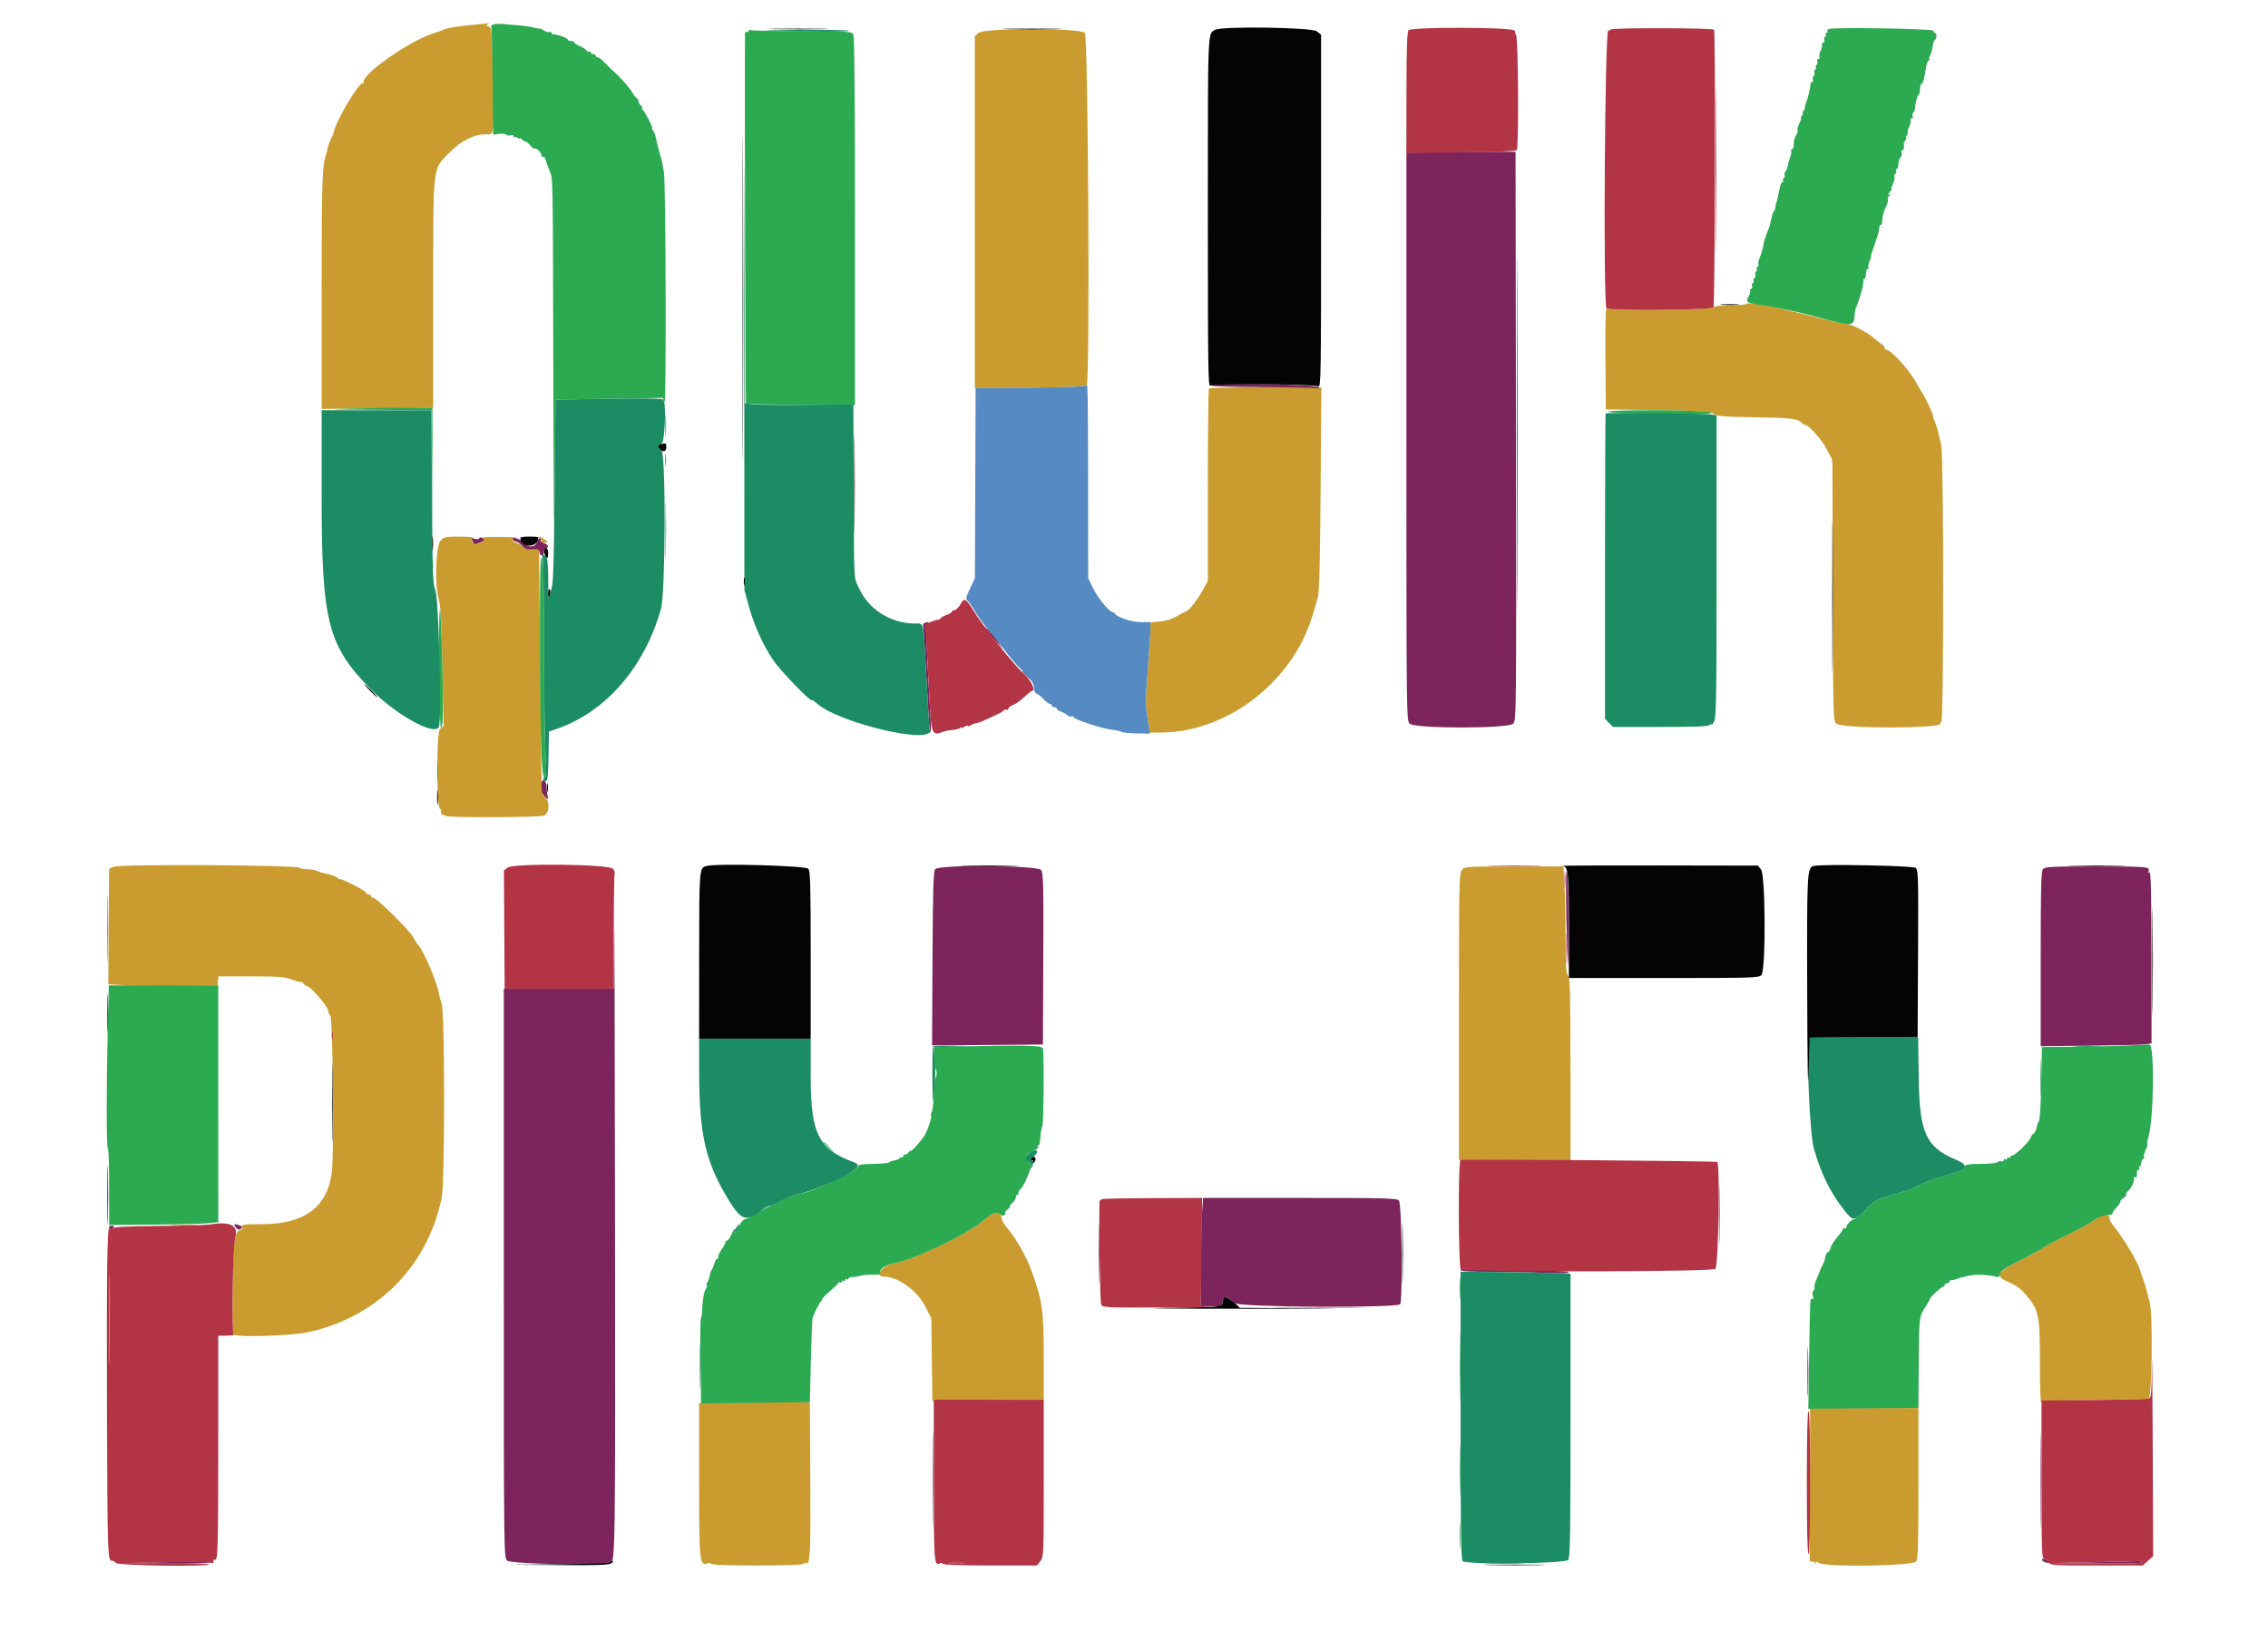 <svg id="svg" version="1.1" xmlns="http://www.w3.org/2000/svg" xmlns:xlink="http://www.w3.org/1999/xlink" width="400" height="289.422" viewBox="0, 0, 400,289.422"><g id="svgg"><path id="path0" d="M83.502 4.371 C 80.480 4.659,79.004 4.897,78.292 5.213 C 77.974 5.355,77.094 5.671,76.337 5.916 C 71.942 7.340,63.438 13.385,64.169 14.567 C 64.265 14.723,64.211 14.769,64.049 14.668 C 63.409 14.273,59.070 21.588,58.798 23.520 C 58.781 23.641,58.576 24.109,58.343 24.560 C 58.110 25.011,57.867 25.693,57.803 26.076 C 57.739 26.459,57.616 26.968,57.531 27.207 C 56.820 29.183,56.729 31.919,56.729 51.429 L 56.729 72.134 66.569 72.029 L 76.408 71.925 76.409 51.863 C 76.411 28.489,76.231 30.057,79.276 26.905 C 81.309 24.800,83.795 23.589,85.856 23.699 C 87.170 23.769,87.180 23.686,86.950 13.782 C 86.752 5.284,86.715 4.836,86.183 4.697 C 85.752 4.584,85.713 4.494,86.010 4.306 C 86.223 4.171,86.266 4.081,86.107 4.106 C 85.948 4.130,84.776 4.249,83.502 4.371 M172.549 5.809 L 171.925 6.390 171.925 37.421 L 171.924 68.452 181.684 68.366 C 188.896 68.302,191.502 68.189,191.665 67.932 C 192.253 67.007,191.922 6.394,191.326 5.797 C 190.433 4.905,173.508 4.915,172.549 5.809 M307.959 53.602 C 307.959 53.730,306.748 53.835,305.268 53.835 C 303.657 53.835,302.445 53.966,302.250 54.161 C 301.715 54.696,283.666 54.909,283.330 54.384 C 283.176 54.143,283.100 57.666,283.142 63.097 L 283.213 72.214 292.343 72.359 C 300.318 72.485,301.570 72.566,302.230 72.999 C 302.872 73.420,303.935 73.509,309.307 73.591 C 315.836 73.691,316.988 73.821,317.708 74.541 C 317.941 74.774,318.265 74.964,318.429 74.964 C 318.998 74.964,321.468 77.769,322.145 79.184 C 322.519 79.967,322.902 80.673,322.997 80.753 C 323.091 80.832,323.172 81.353,323.176 81.910 C 323.181 82.467,323.211 92.855,323.242 104.993 C 323.298 126.637,323.311 127.073,323.878 127.641 C 324.788 128.551,342.801 128.521,342.239 127.611 C 342.151 127.468,342.217 127.352,342.385 127.352 C 342.823 127.352,342.812 80.411,342.373 78.514 C 341.744 75.793,341.474 74.811,341.216 74.317 C 341.073 74.040,340.955 73.647,340.955 73.444 C 340.955 73.039,339.304 69.547,338.878 69.050 C 338.732 68.880,338.325 68.190,337.974 67.518 C 336.859 65.380,333.468 61.650,332.641 61.650 C 332.419 61.650,332.310 61.534,332.397 61.392 C 332.485 61.250,332.199 60.901,331.763 60.615 C 331.327 60.330,330.803 59.931,330.600 59.728 C 329.712 58.844,326.685 57.216,325.828 57.163 C 325.313 57.132,322.417 56.489,319.392 55.736 C 316.368 54.983,313.437 54.256,312.880 54.121 C 311.117 53.692,307.959 53.359,307.959 53.602 M213.224 68.493 C 213.114 68.603,213.025 76.284,213.025 85.561 L 213.025 102.430 212.299 103.793 C 211.361 105.558,209.815 107.588,209.262 107.782 C 209.023 107.866,208.244 108.280,207.530 108.704 C 206.694 109.200,205.639 109.528,204.563 109.625 L 202.894 109.776 202.899 110.966 C 202.901 111.621,202.692 114.826,202.433 118.090 C 202.022 123.284,202.014 124.348,202.369 126.628 L 202.774 129.233 205.077 129.195 C 216.606 129.007,227.947 120.187,231.454 108.683 C 231.793 107.569,232.231 106.071,232.426 105.355 C 232.680 104.419,232.818 99.015,232.912 86.194 L 233.045 68.336 223.234 68.315 C 217.839 68.303,213.334 68.383,213.224 68.493 M77.700 95.356 C 76.835 96.221,76.626 103.563,77.403 105.791 C 77.703 106.651,77.861 109.681,78.018 117.540 L 78.230 128.130 77.608 128.565 C 76.949 129.026,76.968 142.692,77.628 142.692 C 77.768 142.692,77.845 142.917,77.799 143.192 C 77.752 143.467,77.865 143.695,78.051 143.698 C 78.237 143.702,78.486 143.802,78.606 143.922 C 78.931 144.247,95.063 144.186,95.929 143.857 C 96.926 143.478,97.026 141.236,96.076 140.571 C 95.486 140.158,95.478 139.918,95.280 118.486 L 95.080 96.818 93.967 96.914 C 93.166 96.983,92.679 96.850,92.230 96.440 C 91.887 96.126,91.313 95.781,90.955 95.672 C 90.065 95.402,90.136 94.999,91.100 94.853 C 91.538 94.786,90.268 94.723,88.278 94.712 C 86.288 94.700,84.823 94.757,85.022 94.837 C 85.593 95.068,85.448 95.391,84.599 95.778 C 83.704 96.186,82.649 95.380,83.430 94.884 C 83.629 94.758,82.581 94.652,81.101 94.650 C 78.628 94.646,78.353 94.703,77.700 95.356 M95.152 94.837 C 95.351 94.917,95.514 95.160,95.514 95.375 C 95.514 95.594,95.780 95.747,96.118 95.722 C 96.721 95.676,96.721 95.675,96.086 95.161 C 95.736 94.877,95.301 94.656,95.120 94.668 C 94.907 94.683,94.918 94.743,95.152 94.837 M19.971 152.897 L 19.247 153.273 19.171 163.438 L 19.095 173.604 22.355 173.795 C 24.148 173.901,28.480 173.946,31.983 173.896 L 38.350 173.806 38.442 173.010 L 38.533 172.214 44.235 172.214 C 49.107 172.214,50.154 172.294,51.434 172.762 C 52.258 173.063,52.987 173.255,53.053 173.189 C 53.119 173.123,53.338 173.267,53.540 173.510 C 53.741 173.752,54.025 173.951,54.171 173.951 C 54.787 173.951,57.887 177.577,57.887 178.297 C 57.887 178.549,58.050 178.918,58.249 179.117 C 58.714 179.582,58.944 203.778,58.513 206.889 C 57.672 212.957,53.642 215.919,46.226 215.919 C 43.029 215.919,42.587 215.976,42.738 216.370 C 42.853 216.670,42.709 216.875,42.309 216.979 C 41.359 217.228,41.110 219.313,41.029 227.710 C 40.970 233.819,41.031 235.334,41.341 235.453 C 42.467 235.885,51.527 235.577,54.145 235.017 C 66.447 232.388,75.344 223.501,77.899 211.288 C 78.467 208.570,78.472 178.654,77.904 177.048 C 77.690 176.444,77.475 175.662,77.427 175.312 C 77.169 173.435,74.732 167.716,73.747 166.677 C 73.541 166.459,73.177 165.890,72.938 165.412 C 72.301 164.138,66.405 158.321,65.750 158.321 C 65.564 158.321,65.412 158.191,65.412 158.032 C 65.412 157.873,65.217 157.742,64.978 157.742 C 64.740 157.742,64.544 157.614,64.544 157.456 C 64.544 157.093,60.044 154.814,59.803 155.055 C 59.704 155.153,59.624 155.095,59.624 154.925 C 59.624 154.755,58.940 154.446,58.104 154.238 C 57.268 154.031,56.520 153.843,56.440 153.823 C 56.360 153.802,56.070 153.686,55.795 153.564 C 55.520 153.443,54.772 153.324,54.132 153.300 C 53.493 153.276,52.969 153.180,52.968 153.087 C 52.963 152.560,20.976 152.375,19.971 152.897 M257.815 153.464 C 257.341 154.056,257.308 155.734,257.308 179.350 L 257.308 204.603 267.149 204.623 L 276.990 204.644 276.981 188.646 C 276.973 175.038,276.908 172.564,276.547 172.087 C 276.206 171.636,276.122 170.372,276.122 165.692 C 276.122 162.484,276.036 158.276,275.932 156.341 L 275.743 152.822 267.032 152.826 C 258.419 152.830,258.316 152.837,257.815 153.464 M173.517 215.220 C 170.920 217.554,161.342 222.137,157.600 222.836 C 155.613 223.207,154.182 225.181,155.899 225.181 C 158.374 225.181,161.720 227.571,163.154 230.363 L 164.255 232.506 164.348 239.770 L 164.442 247.033 174.261 246.953 L 184.081 246.874 184.081 239.523 C 184.081 231.106,183.862 229.511,181.989 224.320 C 181.023 221.642,179.289 218.545,177.735 216.725 C 177.190 216.086,176.728 215.348,176.708 215.085 C 176.591 213.488,175.387 213.539,173.517 215.220 M369.350 215.229 C 368.496 215.804,366.243 217.028,364.345 217.948 C 362.447 218.868,360.673 219.816,360.404 220.054 C 360.134 220.293,358.334 221.276,356.404 222.239 C 352.167 224.355,351.749 224.995,353.955 226.000 C 355.690 226.791,356.250 227.176,357.145 228.196 C 359.597 230.986,359.768 231.775,359.773 240.372 C 359.775 244.354,359.873 247.482,359.990 247.323 C 360.121 247.144,363.688 246.998,369.320 246.940 C 374.334 246.888,378.665 246.782,378.944 246.703 C 379.551 246.531,379.718 231.915,379.138 229.701 C 378.966 229.046,378.692 227.988,378.529 227.352 C 378.366 226.715,378.094 225.868,377.925 225.470 C 377.756 225.072,377.586 224.590,377.548 224.399 C 377.265 222.971,374.826 218.817,372.710 216.158 C 372.244 215.573,371.942 214.968,372.037 214.814 C 372.192 214.563,371.627 214.182,371.101 214.182 C 370.993 214.182,370.205 214.653,369.350 215.229 M30.318 216.134 C 31.473 216.189,33.361 216.189,34.515 216.134 C 35.669 216.079,34.725 216.034,32.417 216.034 C 30.109 216.034,29.164 216.079,30.318 216.134 M19.236 232.706 C 19.236 239.949,19.274 242.912,19.320 239.291 C 19.365 235.669,19.365 229.743,19.320 226.122 C 19.274 222.500,19.236 225.463,19.236 232.706 M131.187 247.389 L 123.300 247.477 123.300 261.076 C 123.300 275.735,123.363 276.314,124.905 275.722 C 125.126 275.637,125.384 275.693,125.478 275.845 C 125.717 276.231,141.443 276.214,141.682 275.827 C 141.782 275.666,141.978 275.604,142.118 275.691 C 142.883 276.163,142.985 274.277,142.912 261.012 L 142.836 247.323 140.955 247.312 C 139.920 247.306,135.525 247.341,131.187 247.389 M319.211 261.216 C 319.191 268.300,319.175 274.291,319.175 274.530 C 319.175 275.376,319.250 275.637,319.438 275.449 C 319.543 275.344,319.828 275.420,320.072 275.618 C 320.433 275.910,320.472 275.904,320.280 275.585 C 320.118 275.316,320.272 275.342,320.773 275.671 C 321.965 276.451,337.350 276.222,337.940 275.415 C 338.280 274.949,338.350 272.583,338.350 261.594 L 338.350 248.336 328.799 248.336 L 319.247 248.336 319.211 261.216 " stroke="none" fill="#ca9c2f" fill-rule="evenodd"></path><path id="path1" d="M87.180 4.263 C 86.722 4.347,86.560 4.535,86.657 4.870 C 86.734 5.136,86.837 9.491,86.886 14.548 L 86.975 23.740 88.059 23.617 C 88.655 23.550,89.220 23.619,89.314 23.771 C 89.408 23.922,89.734 23.968,90.039 23.871 C 90.381 23.762,90.593 23.832,90.593 24.052 C 90.593 24.248,90.679 24.323,90.784 24.219 C 90.889 24.114,91.149 24.173,91.363 24.351 C 91.576 24.528,91.753 24.559,91.756 24.420 C 91.758 24.282,91.857 24.320,91.975 24.506 C 92.094 24.693,92.382 24.888,92.615 24.941 C 92.849 24.993,93.285 25.336,93.586 25.703 C 93.887 26.069,94.205 26.297,94.293 26.209 C 94.531 25.971,95.514 26.942,95.514 27.414 C 95.514 27.637,95.629 27.749,95.770 27.661 C 95.994 27.523,96.148 27.815,96.528 29.088 C 96.575 29.247,96.776 29.768,96.973 30.246 C 97.524 31.577,97.501 30.213,97.589 66.860 C 97.652 93.135,97.709 97.726,97.823 85.962 L 97.974 70.478 107.453 70.333 L 116.932 70.188 117.204 70.912 C 117.530 71.781,117.427 32.362,117.098 30.391 C 116.767 28.409,116.735 28.253,116.564 27.786 C 116.393 27.317,115.848 25.190,115.602 24.032 C 115.519 23.639,115.312 23.151,115.143 22.947 C 114.974 22.743,114.917 22.576,115.016 22.576 C 115.251 22.576,113.695 19.604,113.314 19.324 C 113.155 19.207,113.132 19.110,113.262 19.107 C 113.393 19.105,113.295 18.898,113.045 18.648 C 112.795 18.398,112.590 18.007,112.590 17.780 C 112.590 17.552,112.488 17.366,112.363 17.366 C 112.239 17.366,111.889 16.943,111.588 16.425 C 111.003 15.424,109.518 13.735,108.122 12.484 C 107.654 12.065,106.941 11.364,106.538 10.926 C 106.135 10.488,105.638 10.130,105.435 10.130 C 105.231 10.130,105.065 10.000,105.065 9.841 C 105.065 9.682,104.870 9.551,104.631 9.551 C 104.392 9.551,104.197 9.413,104.197 9.245 C 104.197 9.076,104.075 9.014,103.925 9.106 C 103.776 9.199,103.548 9.101,103.419 8.889 C 103.289 8.678,102.760 8.333,102.243 8.124 C 101.726 7.915,101.302 7.630,101.302 7.490 C 101.302 7.350,101.042 7.236,100.724 7.236 C 100.405 7.236,100.145 7.132,100.145 7.005 C 100.145 6.733,98.441 6.078,97.736 6.078 C 97.469 6.078,97.250 5.940,97.250 5.772 C 97.250 5.603,97.114 5.549,96.948 5.652 C 96.782 5.755,96.326 5.629,95.935 5.373 C 95.544 5.117,95.224 4.961,95.224 5.028 C 95.224 5.094,94.736 5.024,94.139 4.872 C 93.542 4.720,92.337 4.539,91.462 4.470 C 90.586 4.402,89.414 4.299,88.857 4.243 C 88.300 4.186,87.545 4.195,87.180 4.263 M322.502 5.116 C 322.302 5.195,322.212 5.378,322.302 5.524 C 322.392 5.670,322.320 5.789,322.142 5.789 C 321.964 5.789,321.893 5.910,321.985 6.058 C 322.076 6.206,322.025 6.406,321.870 6.502 C 321.715 6.597,321.662 6.867,321.751 7.100 C 321.841 7.334,321.759 7.525,321.570 7.525 C 321.380 7.525,321.278 7.685,321.343 7.880 C 321.408 8.074,321.299 8.546,321.101 8.929 C 320.903 9.311,320.809 9.803,320.893 10.022 C 320.977 10.241,320.888 10.420,320.695 10.420 C 320.501 10.420,320.417 10.611,320.506 10.845 C 320.596 11.078,320.543 11.348,320.388 11.443 C 320.233 11.539,320.176 11.730,320.260 11.867 C 320.345 12.004,320.288 12.195,320.133 12.290 C 319.978 12.386,319.920 12.642,320.003 12.860 C 320.087 13.077,320.022 13.338,319.859 13.439 C 319.696 13.540,319.636 13.813,319.725 14.047 C 319.815 14.281,319.766 14.472,319.616 14.472 C 319.466 14.472,319.330 14.635,319.313 14.834 C 319.240 15.695,318.885 17.226,318.597 17.919 C 318.426 18.331,318.311 18.780,318.343 18.916 C 318.374 19.052,318.249 19.345,318.064 19.567 C 317.880 19.789,317.826 19.971,317.945 19.971 C 318.064 19.971,317.998 20.166,317.800 20.405 C 317.602 20.644,317.524 20.839,317.628 20.839 C 317.731 20.839,317.607 21.242,317.353 21.734 C 317.098 22.226,316.950 22.785,317.024 22.976 C 317.097 23.167,316.976 23.571,316.755 23.874 C 316.534 24.176,316.353 24.854,316.353 25.381 C 316.353 25.908,316.215 26.339,316.047 26.339 C 315.878 26.339,315.814 26.458,315.904 26.604 C 315.994 26.750,315.919 27.238,315.737 27.689 C 315.555 28.140,315.367 28.812,315.318 29.182 C 315.270 29.552,315.081 30.035,314.898 30.255 C 314.716 30.475,314.645 30.782,314.741 30.937 C 314.837 31.092,314.781 31.302,314.616 31.404 C 314.452 31.505,314.393 31.710,314.484 31.858 C 314.576 32.006,314.528 32.127,314.377 32.127 C 314.226 32.127,314.031 32.486,313.943 32.923 C 313.583 34.713,313.403 35.478,313.245 35.890 C 313.153 36.129,313.103 36.436,313.134 36.572 C 313.164 36.708,313.063 36.972,312.907 37.160 C 312.752 37.347,312.545 37.887,312.448 38.359 C 312.216 39.486,312.069 40.070,311.998 40.159 C 311.965 40.199,311.912 40.329,311.879 40.449 C 311.846 40.568,311.672 41.019,311.492 41.451 C 311.313 41.882,311.107 42.599,311.034 43.042 C 310.961 43.486,310.871 43.915,310.834 43.994 C 310.796 44.074,310.741 44.269,310.710 44.428 C 310.680 44.588,310.503 45.087,310.318 45.538 C 310.133 45.989,310.050 46.469,310.133 46.603 C 310.216 46.738,310.150 46.932,309.986 47.033 C 309.821 47.135,309.756 47.330,309.841 47.467 C 309.926 47.605,309.868 47.795,309.713 47.891 C 309.559 47.987,309.500 48.243,309.584 48.460 C 309.667 48.678,309.594 48.943,309.422 49.050 C 309.249 49.157,309.177 49.356,309.262 49.493 C 309.347 49.631,309.289 49.821,309.135 49.917 C 308.980 50.013,308.926 50.282,309.016 50.516 C 309.106 50.749,309.027 50.941,308.842 50.941 C 308.656 50.941,308.576 51.057,308.664 51.200 C 308.753 51.343,308.633 51.828,308.400 52.278 C 307.845 53.347,307.992 53.449,310.564 53.786 C 313.153 54.125,316.687 54.901,321.418 56.169 C 326.840 57.623,326.979 57.603,327.116 55.370 C 327.143 54.924,327.238 54.428,327.327 54.269 C 327.415 54.110,327.501 53.915,327.517 53.835 C 327.533 53.755,327.626 53.495,327.723 53.256 C 328.192 52.106,328.771 49.683,328.632 49.458 C 328.546 49.318,328.613 49.204,328.782 49.204 C 328.950 49.204,329.088 48.813,329.088 48.336 C 329.088 47.858,329.226 47.467,329.395 47.467 C 329.563 47.467,329.628 47.348,329.537 47.202 C 329.447 47.056,329.526 46.568,329.712 46.117 C 329.898 45.666,330.031 45.204,330.007 45.090 C 329.983 44.976,330.112 44.520,330.294 44.077 C 330.476 43.633,330.659 43.098,330.702 42.886 C 330.745 42.675,330.879 42.284,330.999 42.018 C 331.202 41.570,331.355 40.902,331.458 40.014 C 331.481 39.815,331.609 39.653,331.741 39.653 C 331.874 39.653,331.983 39.224,331.983 38.701 C 331.983 38.177,332.239 37.246,332.552 36.632 C 332.865 36.018,333.050 35.398,332.961 35.256 C 332.873 35.113,332.975 34.782,333.188 34.519 C 333.518 34.112,333.511 34.079,333.140 34.292 C 332.869 34.449,332.913 34.307,333.258 33.914 C 333.561 33.568,333.720 33.285,333.612 33.285 C 333.504 33.285,333.613 32.903,333.854 32.435 C 334.096 31.968,334.216 31.382,334.120 31.133 C 334.025 30.884,334.087 30.680,334.258 30.680 C 334.429 30.680,334.494 30.485,334.403 30.246 C 334.311 30.007,334.361 29.812,334.513 29.812 C 334.665 29.812,334.801 29.401,334.815 28.899 C 334.829 28.398,334.998 27.890,335.190 27.771 C 335.382 27.653,335.467 27.282,335.380 26.947 C 335.292 26.612,335.339 26.411,335.483 26.500 C 335.719 26.646,335.883 26.000,335.769 25.368 C 335.745 25.231,335.876 24.938,336.060 24.716 C 336.244 24.494,336.298 24.313,336.179 24.313 C 336.061 24.313,336.109 24.138,336.286 23.924 C 336.464 23.711,336.535 23.462,336.445 23.372 C 336.355 23.282,336.469 22.838,336.697 22.386 C 336.926 21.933,337.055 21.400,336.984 21.201 C 336.913 21.002,337.004 20.839,337.185 20.839 C 337.367 20.839,337.432 20.703,337.329 20.537 C 337.227 20.371,337.273 20.078,337.432 19.886 C 337.592 19.694,337.722 19.437,337.722 19.316 C 337.722 18.592,338.144 16.787,338.314 16.787 C 338.425 16.787,338.540 16.527,338.571 16.208 C 338.688 14.975,338.743 14.761,338.941 14.761 C 339.153 14.761,339.445 13.623,339.682 11.878 C 339.757 11.326,339.976 10.775,340.170 10.652 C 340.363 10.529,340.419 10.427,340.294 10.424 C 340.169 10.422,340.219 10.135,340.405 9.787 C 340.591 9.439,340.805 8.690,340.880 8.123 C 340.955 7.555,341.132 7.048,341.275 6.995 C 341.631 6.862,341.604 5.789,341.245 5.789 C 341.085 5.789,340.988 5.626,341.027 5.427 C 341.100 5.064,323.384 4.767,322.502 5.116 M131.983 5.485 C 131.983 5.671,131.852 5.742,131.693 5.644 C 131.534 5.546,131.402 5.636,131.399 5.844 C 131.305 13.118,131.464 71.068,131.577 71.182 C 131.667 71.272,136.028 71.374,141.269 71.409 L 150.796 71.472 150.796 39.046 C 150.796 17.858,150.695 6.430,150.505 6.075 C 150.230 5.562,149.718 5.530,141.537 5.508 C 136.764 5.495,132.662 5.409,132.421 5.316 C 132.180 5.224,131.983 5.300,131.983 5.485 M62.084 72.066 C 57.159 72.216,57.604 72.240,66.350 72.296 L 76.115 72.359 76.196 83.140 L 76.277 93.922 76.272 82.923 L 76.266 71.925 71.925 71.911 C 69.537 71.904,65.109 71.974,62.084 72.066 M117.330 75.109 C 117.330 76.860,117.378 77.539,117.436 76.618 C 117.493 75.696,117.493 74.264,117.434 73.434 C 117.376 72.604,117.329 73.357,117.330 75.109 M283.672 72.645 C 283.925 72.793,288.265 72.952,293.317 72.998 C 300.683 73.066,302.341 73.013,301.686 72.734 C 300.677 72.303,282.939 72.216,283.672 72.645 M117.311 81.187 C 117.313 82.142,117.367 82.498,117.431 81.977 C 117.496 81.457,117.494 80.676,117.428 80.241 C 117.362 79.806,117.309 80.232,117.311 81.187 M117.349 93.488 C 117.349 98.025,117.389 99.881,117.438 97.612 C 117.487 95.344,117.487 91.632,117.438 89.363 C 117.389 87.095,117.349 88.951,117.349 93.488 M76.214 99.566 C 76.214 100.601,76.267 101.024,76.331 100.507 C 76.395 99.989,76.395 99.143,76.331 98.625 C 76.267 98.108,76.214 98.531,76.214 99.566 M95.224 110.749 C 95.224 129.050,95.484 137.578,96.027 137.127 C 96.382 136.832,96.409 136.115,96.198 132.571 C 96.060 130.258,95.948 121.697,95.948 113.547 C 95.948 102.078,95.866 98.646,95.586 98.366 C 95.297 98.075,95.224 100.552,95.224 110.749 M77.573 107.525 C 77.258 110.240,77.446 128.728,77.786 128.448 C 78.054 128.227,78.138 126.786,78.110 122.902 C 78.064 116.454,77.710 106.341,77.573 107.525 M77.093 136.179 C 77.092 137.612,77.141 138.235,77.201 137.563 C 77.262 136.891,77.263 135.719,77.203 134.958 C 77.143 134.197,77.093 134.747,77.093 136.179 M19.003 181.592 C 18.749 192.031,18.763 202.605,19.030 202.605 C 19.150 202.605,19.247 205.633,19.247 209.334 L 19.247 216.064 27.062 215.997 C 31.360 215.960,35.691 215.852,36.686 215.757 L 38.495 215.583 38.494 194.695 L 38.493 173.806 28.843 173.802 L 19.192 173.798 19.003 181.592 M374.819 184.409 C 372.670 184.509,368.485 184.607,365.520 184.626 L 360.128 184.660 360.010 190.955 C 359.946 194.418,359.771 197.446,359.621 197.685 C 359.472 197.923,359.332 198.249,359.311 198.408 C 359.220 199.095,358.814 200.000,358.596 200.000 C 358.467 200.000,358.273 200.276,358.166 200.614 C 357.911 201.417,355.220 203.977,354.782 203.835 C 354.659 203.795,354.559 203.901,354.559 204.069 C 354.559 204.238,354.428 204.295,354.269 204.197 C 354.110 204.098,353.980 204.164,353.980 204.342 C 353.980 204.520,353.849 204.585,353.690 204.486 C 353.531 204.388,353.401 204.459,353.401 204.645 C 353.401 204.830,353.221 204.913,353.002 204.829 C 352.783 204.745,352.467 204.812,352.301 204.978 C 352.135 205.144,350.809 205.286,349.355 205.292 C 347.219 205.302,346.644 205.398,346.365 205.790 C 345.877 206.477,345.184 206.792,342.547 207.527 C 341.274 207.881,339.515 208.535,338.640 208.978 C 337.764 209.422,336.592 209.922,336.035 210.088 C 335.478 210.255,334.045 210.682,332.851 211.038 C 330.956 211.603,330.470 211.899,329.023 213.368 C 328.112 214.293,327.196 215.051,326.989 215.051 C 326.560 215.051,325.615 216.060,325.615 216.518 C 325.615 216.685,325.485 216.741,325.326 216.643 C 325.166 216.544,325.036 216.582,325.036 216.726 C 325.036 216.870,324.808 217.262,324.530 217.597 C 323.325 219.047,322.976 219.575,322.822 220.188 C 322.732 220.546,322.551 220.839,322.419 220.839 C 322.195 220.839,321.856 221.588,321.862 222.072 C 321.863 222.194,321.663 222.681,321.418 223.155 C 321.173 223.629,320.970 224.081,320.966 224.160 C 320.963 224.238,320.717 224.846,320.420 225.510 C 320.122 226.174,319.941 226.880,320.017 227.078 C 320.093 227.276,320.016 227.524,319.845 227.630 C 319.668 227.739,319.616 228.144,319.723 228.570 C 319.845 229.056,319.805 229.254,319.610 229.133 C 319.222 228.894,319.234 228.663,319.068 239.363 L 318.926 248.480 328.638 248.401 L 338.350 248.321 338.395 241.309 C 338.455 232.121,338.432 232.325,339.630 230.426 C 340.041 229.776,340.376 229.168,340.376 229.075 C 340.376 228.815,342.449 226.918,342.732 226.918 C 342.869 226.918,342.981 226.787,342.981 226.628 C 342.981 226.469,343.177 226.339,343.415 226.339 C 343.654 226.339,343.849 226.208,343.849 226.049 C 343.849 225.890,343.947 225.775,344.067 225.794 C 344.186 225.813,344.381 225.797,344.501 225.758 C 344.620 225.719,344.848 225.655,345.007 225.615 C 345.166 225.575,345.329 225.516,345.369 225.484 C 345.438 225.429,345.642 225.378,347.323 224.999 C 348.519 224.729,350.685 224.826,352.236 225.218 C 352.502 225.285,352.702 225.076,352.764 224.666 C 352.843 224.145,353.603 223.638,356.389 222.247 C 358.327 221.279,360.134 220.293,360.404 220.054 C 360.673 219.816,362.462 218.861,364.379 217.932 C 366.295 217.003,368.484 215.813,369.243 215.287 C 370.159 214.652,370.963 214.330,371.635 214.329 C 372.223 214.328,372.623 214.191,372.589 214.004 C 372.556 213.826,372.849 213.380,373.240 213.013 C 373.631 212.645,373.951 212.177,373.951 211.971 C 373.951 211.766,374.215 211.456,374.538 211.284 C 374.861 211.111,375.057 210.861,374.975 210.727 C 374.893 210.594,375.028 210.317,375.276 210.112 C 375.913 209.583,376.502 208.322,376.334 207.847 C 376.247 207.601,376.318 207.523,376.518 207.647 C 376.833 207.841,376.966 207.491,376.867 206.729 C 376.841 206.530,376.963 206.368,377.139 206.368 C 377.315 206.368,377.378 206.237,377.279 206.078 C 377.181 205.919,377.211 205.789,377.345 205.789 C 377.480 205.789,377.612 205.498,377.639 205.142 C 377.666 204.786,377.825 204.449,377.992 204.393 C 378.159 204.338,378.221 204.171,378.130 204.024 C 378.039 203.876,378.166 203.350,378.413 202.856 C 378.660 202.361,378.803 201.860,378.730 201.743 C 378.658 201.625,378.738 201.088,378.908 200.548 C 379.865 197.515,380.009 184.139,379.084 184.202 C 378.887 184.215,376.968 184.308,374.819 184.409 M168.234 184.587 L 164.689 184.678 164.689 186.247 C 164.689 187.110,164.837 188.142,165.019 188.541 C 165.261 189.071,165.264 189.481,165.031 190.074 C 164.857 190.519,164.686 191.990,164.651 193.343 C 164.617 194.696,164.470 195.960,164.324 196.152 C 164.179 196.344,164.132 196.618,164.220 196.761 C 164.411 197.069,163.437 199.840,162.897 200.525 C 162.688 200.789,162.418 201.137,162.297 201.299 C 161.633 202.177,160.636 203.183,160.628 202.982 C 160.622 202.854,160.427 203.002,160.193 203.311 C 159.960 203.620,159.764 203.751,159.759 203.601 C 159.754 203.451,159.559 203.581,159.325 203.890 C 159.091 204.199,158.898 204.330,158.896 204.180 C 158.893 204.030,158.796 204.057,158.679 204.239 C 158.562 204.422,158.140 204.617,157.742 204.673 C 157.344 204.730,156.940 204.883,156.844 205.013 C 156.748 205.144,155.478 205.265,154.022 205.283 C 152.170 205.305,151.375 205.420,151.375 205.663 C 151.375 206.606,142.373 210.700,140.283 210.707 C 139.994 210.708,139.017 211.101,138.113 211.579 C 137.209 212.058,136.013 212.645,135.456 212.884 C 134.899 213.123,133.987 213.653,133.430 214.061 C 132.873 214.469,132.072 214.872,131.651 214.957 C 131.111 215.065,130.736 215.443,130.377 216.238 C 130.097 216.859,129.751 217.366,129.606 217.366 C 129.462 217.366,129.424 217.236,129.522 217.077 C 129.621 216.918,129.630 216.787,129.543 216.787 C 129.457 216.787,129.195 217.243,128.962 217.800 C 128.729 218.357,128.402 218.813,128.235 218.813 C 128.067 218.813,127.931 218.950,127.931 219.118 C 127.931 219.286,127.611 219.894,127.220 220.469 C 126.829 221.044,126.576 221.623,126.658 221.756 C 126.740 221.889,126.684 221.997,126.534 221.997 C 126.306 221.997,126.117 222.368,125.794 223.444 C 125.770 223.524,125.646 223.754,125.518 223.956 C 125.390 224.157,125.222 224.674,125.144 225.104 C 125.066 225.535,124.880 226.033,124.732 226.212 C 124.584 226.390,124.545 226.619,124.646 226.720 C 124.747 226.821,124.682 227.081,124.502 227.298 C 124.163 227.707,123.859 229.495,123.829 231.259 C 123.820 231.816,123.727 232.337,123.623 232.417 C 123.519 232.496,123.482 235.932,123.541 240.051 L 123.648 247.541 133.242 247.432 L 142.836 247.323 143.005 240.087 C 143.097 236.107,143.238 232.656,143.317 232.417 C 143.593 231.583,144.575 229.666,144.815 229.490 C 144.948 229.393,145.042 229.226,145.024 229.120 C 145.007 229.013,145.614 228.391,146.375 227.737 C 147.135 227.083,147.801 226.434,147.854 226.297 C 147.907 226.159,148.070 226.119,148.216 226.209 C 148.361 226.299,148.480 226.227,148.480 226.049 C 148.480 225.871,148.611 225.806,148.770 225.904 C 148.929 226.003,149.059 225.938,149.059 225.760 C 149.059 225.582,149.190 225.517,149.349 225.615 C 149.508 225.713,149.638 225.670,149.638 225.518 C 149.638 225.366,149.931 225.243,150.289 225.245 C 150.648 225.246,151.331 225.141,151.809 225.011 C 152.287 224.880,153.291 224.799,154.042 224.829 C 155.059 224.871,155.370 224.789,155.262 224.508 C 155.031 223.907,156.160 223.105,157.623 222.832 C 161.342 222.137,170.568 217.737,173.421 215.296 C 175.081 213.877,175.865 213.608,176.498 214.240 C 176.768 214.510,176.922 214.510,177.192 214.240 C 177.384 214.049,177.429 213.893,177.293 213.893 C 177.157 213.893,177.346 213.632,177.713 213.314 C 178.081 212.996,178.276 212.735,178.148 212.735 C 178.019 212.735,178.195 212.492,178.537 212.195 C 178.880 211.897,179.161 211.442,179.161 211.182 C 179.161 210.922,179.299 210.709,179.467 210.709 C 179.636 210.709,179.702 210.594,179.615 210.452 C 179.528 210.311,179.668 210.020,179.927 209.805 C 180.397 209.415,181.361 207.442,181.746 206.082 C 181.897 205.550,181.803 205.243,181.385 204.905 C 180.641 204.302,181.101 203.371,182.360 202.932 C 182.853 202.760,183.174 202.486,183.073 202.323 C 182.972 202.160,182.995 202.026,183.123 202.026 C 183.252 202.026,183.381 201.733,183.409 201.375 C 183.528 199.854,183.669 198.969,183.833 198.698 C 184.076 198.296,184.159 185.488,183.922 184.871 C 183.723 184.354,179.963 184.286,168.234 184.587 M145.297 201.538 C 145.297 201.588,145.720 202.011,146.237 202.478 L 147.178 203.329 146.328 202.388 C 145.535 201.511,145.297 201.314,145.297 201.538 M257.418 227.207 C 257.418 229.038,257.465 229.787,257.522 228.871 C 257.580 227.956,257.580 226.458,257.522 225.543 C 257.465 224.627,257.418 225.376,257.418 227.207 M257.439 241.100 C 257.439 246.751,257.477 249.063,257.525 246.237 C 257.572 243.412,257.572 238.788,257.525 235.962 C 257.477 233.137,257.439 235.449,257.439 241.100 M257.434 259.334 C 257.434 263.394,257.475 265.054,257.525 263.025 C 257.574 260.995,257.574 257.674,257.525 255.644 C 257.475 253.614,257.434 255.275,257.434 259.334 M257.422 270.912 C 257.422 273.061,257.467 273.940,257.523 272.865 C 257.579 271.791,257.579 270.033,257.523 268.958 C 257.467 267.884,257.422 268.763,257.422 270.912 M262.172 275.759 C 263.812 275.810,266.417 275.810,267.960 275.758 C 269.504 275.706,268.162 275.664,264.978 275.664 C 261.795 275.665,260.532 275.707,262.172 275.759 " stroke="none" fill="#2baa51" fill-rule="evenodd"></path><path id="path2" d="M302.598 29.957 C 302.598 43.010,302.634 48.308,302.677 41.729 C 302.721 35.151,302.721 24.471,302.677 17.996 C 302.634 11.521,302.598 16.903,302.598 29.957 M255.644 26.835 L 248.046 26.927 248.046 76.995 C 248.046 126.676,248.051 127.067,248.625 127.641 C 249.524 128.540,265.961 128.540,266.860 127.640 C 267.437 127.064,267.440 126.747,267.367 76.917 L 267.294 26.773 265.268 26.758 C 264.153 26.750,259.823 26.784,255.644 26.835 M213.499 67.952 C 213.382 68.141,216.581 68.257,222.776 68.289 C 227.977 68.315,232.371 68.414,232.541 68.509 C 232.712 68.604,232.683 68.500,232.477 68.279 C 232.013 67.781,213.799 67.467,213.499 67.952 M84.515 94.949 C 84.515 95.113,84.192 95.154,83.760 95.046 C 83.067 94.872,83.032 94.905,83.328 95.459 C 83.608 95.983,83.764 96.022,84.517 95.759 C 85.465 95.429,85.623 95.089,84.949 94.830 C 84.711 94.739,84.515 94.792,84.515 94.949 M90.449 95.224 C 90.547 95.384,90.792 95.514,90.994 95.514 C 91.196 95.514,91.674 95.847,92.057 96.255 C 92.618 96.852,92.978 96.979,93.916 96.911 C 94.922 96.837,95.092 96.911,95.170 97.456 C 95.227 97.853,95.408 98.030,95.658 97.934 C 95.877 97.850,95.986 97.598,95.900 97.374 C 95.814 97.149,95.952 96.886,96.207 96.788 C 96.888 96.526,96.774 96.117,95.930 95.797 C 95.523 95.642,95.270 95.384,95.369 95.225 C 95.467 95.065,95.407 94.935,95.234 94.935 C 95.062 94.935,94.797 95.260,94.645 95.658 C 94.448 96.177,94.155 96.382,93.609 96.382 C 93.141 96.382,92.628 96.103,92.278 95.658 C 91.740 94.975,90.046 94.572,90.449 95.224 M163.041 109.882 C 162.851 109.960,162.748 110.177,162.811 110.366 C 162.875 110.555,163.135 114.682,163.389 119.537 C 163.643 124.392,163.902 128.519,163.964 128.708 C 164.026 128.896,163.951 129.115,163.797 129.193 C 163.643 129.271,163.683 129.300,163.886 129.258 C 164.131 129.207,164.231 128.754,164.183 127.905 C 163.226 110.805,163.205 110.187,163.584 109.947 C 163.989 109.690,163.621 109.646,163.041 109.882 M174.162 111.288 C 174.494 111.766,175.242 112.677,175.825 113.314 L 176.884 114.472 176.027 113.169 C 175.556 112.453,174.807 111.541,174.364 111.143 L 173.559 110.420 174.162 111.288 M180.318 118.470 C 180.318 118.520,180.742 118.943,181.259 119.410 L 182.200 120.260 181.350 119.320 C 180.557 118.443,180.318 118.246,180.318 118.470 M95.514 138.749 C 95.514 139.664,95.680 140.144,96.138 140.548 C 96.760 141.098,96.762 141.097,96.576 140.376 C 96.474 139.978,96.388 139.243,96.386 138.743 C 96.384 138.204,96.205 137.765,95.948 137.667 C 95.603 137.534,95.514 137.758,95.514 138.749 M164.934 153.309 C 164.620 153.687,164.529 156.763,164.464 169.079 L 164.385 184.378 174.160 184.302 L 183.936 184.226 184.001 169.157 C 184.058 156.113,184.007 154.004,183.629 153.463 C 183.033 152.612,165.632 152.468,164.934 153.309 M276.194 157.164 C 276.194 159.631,276.285 163.994,276.395 166.860 C 276.592 171.950,276.598 171.877,276.627 163.676 C 276.644 159.059,276.553 154.696,276.426 153.980 C 276.264 153.069,276.194 154.025,276.194 157.164 M360.310 153.300 C 359.985 153.693,359.913 156.547,359.913 169.147 L 359.913 184.515 368.596 184.428 C 373.372 184.380,377.770 184.271,378.369 184.185 L 379.459 184.029 379.445 168.848 C 379.434 157.591,379.346 153.721,379.102 153.871 C 378.889 154.003,378.835 153.914,378.948 153.617 C 379.235 152.870,378.660 152.822,369.476 152.822 C 361.674 152.822,360.664 152.875,360.310 153.300 M108.319 164.255 L 108.246 174.385 98.553 174.385 L 88.859 174.385 88.858 224.530 C 88.857 274.289,88.861 274.679,89.436 275.253 C 90.105 275.922,107.381 276.185,107.381 275.526 C 107.381 275.357,107.504 275.296,107.656 275.389 C 108.507 275.915,108.539 273.545,108.466 214.272 C 108.425 181.191,108.359 158.683,108.319 164.255 M303.167 214.327 C 303.167 218.944,303.207 220.792,303.256 218.434 C 303.304 216.076,303.304 212.299,303.255 210.040 C 303.207 207.781,303.167 209.711,303.167 214.327 M212.030 213.386 C 211.933 214.541,211.824 218.839,211.788 222.938 L 211.722 230.391 213.218 230.391 C 214.041 230.391,214.891 230.459,215.108 230.542 C 215.371 230.643,215.523 230.442,215.565 229.937 C 215.684 228.496,216.308 228.475,217.834 229.862 C 218.610 230.568,246.492 230.734,246.936 230.035 C 247.422 229.269,247.224 212.244,246.723 211.743 C 246.320 211.340,244.334 211.288,229.237 211.288 L 212.206 211.288 212.030 213.386 M193.761 220.984 C 193.761 225.760,193.800 227.754,193.849 225.416 C 193.897 223.078,193.897 219.170,193.849 216.733 C 193.801 214.295,193.761 216.208,193.761 220.984 M41.592 216.487 C 41.974 216.933,42.166 216.983,42.486 216.718 C 42.829 216.433,42.809 216.347,42.358 216.170 C 41.354 215.775,41.080 215.889,41.592 216.487 M19.297 216.667 C 19.394 216.919,19.554 217.017,19.653 216.884 C 19.752 216.751,19.951 216.545,20.095 216.425 C 20.239 216.306,20.079 216.208,19.739 216.208 C 19.294 216.208,19.170 216.337,19.297 216.667 M257.598 224.006 C 257.598 224.210,259.359 224.314,262.880 224.318 C 265.785 224.321,270.083 224.405,272.431 224.504 C 275.250 224.624,276.700 224.585,276.700 224.391 C 276.700 224.199,273.470 224.078,267.384 224.043 C 262.259 224.014,257.961 223.924,257.832 223.845 C 257.703 223.765,257.598 223.837,257.598 224.006 M164.533 260.926 C 164.533 268.567,164.571 271.652,164.616 267.780 C 164.662 263.909,164.662 257.657,164.616 253.887 C 164.571 250.118,164.533 253.285,164.533 260.926 M359.902 261.071 C 359.902 268.632,359.940 271.726,359.985 267.945 C 360.031 264.164,360.031 257.978,359.985 254.197 C 359.940 250.416,359.902 253.509,359.902 261.071 M360.181 275.218 C 360.268 275.358,360.608 275.543,360.938 275.630 C 361.431 275.759,361.477 275.713,361.197 275.375 C 360.831 274.934,359.918 274.793,360.181 275.218 M28.799 275.547 L 20.984 275.710 29.161 275.754 C 34.113 275.781,37.337 275.691,37.337 275.526 C 37.337 275.376,37.174 275.283,36.975 275.318 C 36.776 275.354,33.097 275.457,28.799 275.547 M369.609 275.543 L 361.650 275.701 369.843 275.767 C 375.248 275.810,377.976 275.734,377.858 275.543 C 377.760 275.384,377.654 275.283,377.624 275.319 C 377.594 275.355,373.987 275.455,369.609 275.543 M167.519 275.755 C 168.199 275.816,169.241 275.815,169.834 275.753 C 170.427 275.691,169.870 275.641,168.596 275.642 C 167.323 275.643,166.838 275.694,167.519 275.755 " stroke="none" fill="#7c245b" fill-rule="evenodd"></path><path id="path3" d="M248.421 5.334 C 248.164 5.631,248.068 8.517,248.053 16.361 L 248.034 26.986 257.664 26.879 C 263.622 26.813,267.375 26.662,267.506 26.483 C 267.891 25.960,267.771 6.526,267.381 6.136 C 267.190 5.945,267.130 5.789,267.247 5.789 C 267.365 5.789,267.293 5.603,267.088 5.376 C 266.542 4.772,248.944 4.733,248.421 5.334 M284.085 5.203 C 283.981 5.371,283.789 5.442,283.657 5.361 C 283.042 4.981,282.720 53.425,283.331 54.384 C 283.632 54.857,301.709 54.702,302.189 54.222 C 302.481 53.930,302.589 5.532,302.298 5.240 C 301.970 4.912,284.288 4.875,284.085 5.203 M169.568 106.300 C 169.129 107.121,168.573 107.670,168.183 107.670 C 168.012 107.670,167.873 107.774,167.873 107.901 C 167.873 108.029,167.417 108.297,166.860 108.499 C 166.302 108.700,165.847 108.965,165.847 109.088 C 165.847 109.210,165.665 109.310,165.444 109.310 C 165.223 109.310,164.620 109.485,164.106 109.698 L 163.170 110.086 163.347 112.713 C 163.445 114.158,163.664 118.140,163.834 121.563 C 164.239 129.674,164.294 129.843,166.320 129.073 C 166.706 128.927,167.441 128.782,167.953 128.752 C 168.466 128.721,169.048 128.573,169.247 128.423 C 169.446 128.272,169.609 128.246,169.609 128.365 C 169.609 128.483,169.808 128.416,170.050 128.214 C 170.293 128.013,170.574 127.931,170.675 128.031 C 170.776 128.132,171.011 128.088,171.197 127.934 C 171.384 127.779,171.808 127.611,172.141 127.560 C 172.474 127.509,173.180 127.256,173.710 126.997 C 174.241 126.738,175.157 126.318,175.747 126.063 C 176.338 125.808,176.900 125.471,176.998 125.313 C 177.095 125.156,177.297 125.102,177.446 125.195 C 177.595 125.287,177.791 125.170,177.881 124.936 C 177.971 124.701,178.328 124.433,178.675 124.339 C 179.022 124.245,179.870 123.647,180.560 123.010 C 181.250 122.373,181.912 121.852,182.030 121.852 C 182.713 121.852,181.858 119.991,180.710 118.981 C 178.849 117.343,173.267 110.350,171.629 107.604 C 170.489 105.694,170.043 105.412,169.568 106.300 M89.516 153.038 L 88.873 153.546 88.937 163.965 L 89.001 174.385 98.624 174.385 L 108.246 174.385 108.247 164.495 C 108.248 159.056,108.317 154.429,108.400 154.212 C 108.483 153.996,108.364 153.562,108.134 153.248 C 107.521 152.408,90.557 152.217,89.516 153.038 M263.169 152.749 C 265.358 152.798,268.940 152.798,271.129 152.749 C 273.318 152.700,271.527 152.660,267.149 152.660 C 262.771 152.660,260.980 152.700,263.169 152.749 M275.933 155.137 C 275.933 156.491,275.983 157.044,276.044 156.368 C 276.105 155.691,276.105 154.584,276.044 153.907 C 275.983 153.231,275.933 153.784,275.933 155.137 M18.943 163.821 C 18.943 169.153,18.982 171.335,19.030 168.669 C 19.078 166.002,19.078 161.639,19.030 158.973 C 18.982 156.306,18.943 158.488,18.943 163.821 M276.238 167.294 C 276.238 169.761,276.282 170.771,276.337 169.537 C 276.391 168.303,276.391 166.284,276.337 165.051 C 276.282 163.817,276.238 164.826,276.238 167.294 M58.533 182.634 C 58.533 183.191,58.593 183.419,58.666 183.140 C 58.738 182.862,58.738 182.406,58.666 182.127 C 58.593 181.849,58.533 182.077,58.533 182.634 M257.597 204.583 C 257.136 204.737,257.208 223.922,257.670 223.945 C 266.822 224.410,302.104 224.295,302.549 223.799 C 303.072 223.218,303.379 205.453,302.875 204.949 C 302.697 204.771,258.115 204.410,257.597 204.583 M194.428 211.488 C 194.150 211.560,193.918 211.773,193.914 211.960 C 193.794 217.025,194.010 229.725,194.222 230.121 C 194.490 230.623,195.090 230.650,204.851 230.614 C 210.540 230.593,214.414 230.528,213.459 230.471 L 211.722 230.367 211.791 227.991 C 211.829 226.684,211.896 222.391,211.940 218.452 L 212.020 211.288 203.478 211.322 C 198.779 211.340,194.707 211.415,194.428 211.488 M37.192 215.959 C 36.556 216.067,32.473 216.189,28.120 216.230 C 22.015 216.288,20.118 216.392,19.822 216.688 C 19.523 216.987,19.411 216.993,19.311 216.712 C 18.915 215.603,18.788 224.719,18.868 248.456 C 18.958 274.917,18.976 275.433,19.829 275.265 C 19.919 275.247,20.192 275.433,20.436 275.677 C 20.916 276.156,36.568 276.373,36.859 275.904 C 36.933 275.785,33.391 275.694,28.989 275.703 L 20.984 275.719 29.088 275.558 C 34.344 275.454,37.267 275.500,37.405 275.687 C 37.524 275.850,37.620 275.747,37.622 275.453 C 37.625 275.165,37.742 275.001,37.883 275.088 C 38.426 275.424,38.487 273.378,38.491 254.776 L 38.495 235.601 40.014 235.578 C 40.850 235.565,41.404 235.500,41.245 235.433 C 40.799 235.245,41.035 219.877,41.510 218.188 C 42.083 216.152,40.590 215.381,37.192 215.959 M19.320 239.291 C 19.274 242.912,19.236 239.949,19.236 232.706 C 19.236 225.463,19.274 222.500,19.320 226.122 C 19.365 229.743,19.365 235.669,19.320 239.291 M225.997 230.608 C 229.709 230.653,235.700 230.653,239.311 230.607 C 242.921 230.562,239.884 230.524,232.562 230.524 C 225.239 230.524,222.285 230.562,225.997 230.608 M379.520 240.719 C 379.457 245.999,379.401 246.574,378.944 246.705 C 378.665 246.784,374.302 246.891,369.248 246.941 L 360.059 247.033 360.058 260.999 C 360.058 273.184,360.113 274.964,360.490 274.964 C 360.727 274.964,361.084 275.224,361.283 275.543 C 361.630 276.099,361.958 276.122,369.771 276.122 L 377.899 276.122 378.821 275.298 L 379.744 274.474 379.667 254.676 C 379.625 243.786,379.559 237.506,379.520 240.719 M164.689 261.035 C 164.689 275.616,164.746 276.367,165.814 275.708 C 165.969 275.612,166.178 275.666,166.278 275.827 C 166.394 276.015,169.421 276.122,174.670 276.122 L 182.881 276.122 183.481 275.359 C 184.069 274.612,184.081 274.320,184.081 260.742 L 184.081 246.889 174.385 246.889 L 164.689 246.889 164.689 261.035 M318.669 261.505 C 318.669 269.706,318.770 274.096,318.958 274.096 C 319.147 274.096,319.247 269.706,319.247 261.505 C 319.247 253.304,319.147 248.915,318.958 248.915 C 318.770 248.915,318.669 253.304,318.669 261.505 M377.858 275.543 C 377.976 275.734,375.248 275.810,369.843 275.767 L 361.650 275.701 369.609 275.543 C 373.987 275.455,377.594 275.355,377.624 275.319 C 377.654 275.283,377.760 275.384,377.858 275.543 M169.834 275.753 C 169.241 275.815,168.199 275.816,167.519 275.755 C 166.838 275.694,167.323 275.643,168.596 275.642 C 169.870 275.641,170.427 275.691,169.834 275.753 " stroke="none" fill="#b33444" fill-rule="evenodd"></path><path id="path4" d="M191.564 67.990 C 191.497 68.184,188.086 68.316,181.766 68.370 L 172.069 68.452 172.003 85.211 L 171.937 101.971 171.086 103.791 C 170.330 105.406,170.284 105.653,170.678 105.980 C 170.922 106.183,171.507 107.030,171.977 107.862 C 172.447 108.695,173.506 110.145,174.332 111.085 C 175.157 112.024,176.418 113.617,177.135 114.625 C 177.851 115.632,179.316 117.333,180.391 118.405 C 181.969 119.979,182.344 120.527,182.344 121.257 C 182.344 121.829,182.519 122.227,182.821 122.343 C 183.084 122.444,183.651 122.895,184.083 123.347 C 184.514 123.798,185.016 124.168,185.198 124.168 C 185.380 124.168,185.528 124.298,185.528 124.457 C 185.528 124.616,185.724 124.747,185.962 124.747 C 186.201 124.747,186.397 124.868,186.397 125.017 C 186.397 125.165,186.690 125.376,187.048 125.485 C 187.406 125.594,187.919 125.876,188.187 126.112 C 188.456 126.347,188.803 126.461,188.958 126.365 C 189.114 126.269,189.286 126.325,189.341 126.490 C 189.483 126.914,194.362 128.518,196.093 128.708 C 196.889 128.796,197.670 128.967,197.829 129.089 C 197.988 129.210,199.175 129.330,200.466 129.354 L 202.814 129.399 202.387 126.711 C 202.005 124.309,202.010 123.391,202.431 118.090 C 202.691 114.826,202.901 111.606,202.899 110.933 L 202.894 109.709 201.228 109.733 C 199.662 109.755,196.860 108.818,196.575 108.177 C 196.522 108.057,196.364 107.959,196.224 107.959 C 195.677 107.959,193.584 105.412,192.776 103.763 L 191.925 102.026 191.904 84.967 C 191.885 69.157,191.845 67.174,191.564 67.990 " stroke="none" fill="#558bc2" fill-rule="evenodd"></path><path id="path5" d="M135.456 5.414 C 143.074 5.619,149.861 5.625,149.739 5.427 C 149.665 5.308,145.737 5.238,141.010 5.271 C 136.284 5.305,133.784 5.370,135.456 5.414 M131.264 55.572 L 131.283 104.052 132.075 106.946 C 132.975 110.233,134.559 113.744,136.349 116.413 C 137.558 118.216,142.899 123.767,143.167 123.499 C 143.244 123.423,143.632 123.662,144.029 124.030 C 147.797 127.522,164.891 131.526,163.960 128.698 C 163.900 128.515,163.643 124.392,163.389 119.537 C 162.848 109.197,163.009 109.987,161.442 109.981 C 157.058 109.965,153.178 107.503,151.438 103.633 C 150.559 101.677,150.636 103.247,150.565 85.818 L 150.506 71.346 142.185 71.407 C 137.609 71.441,133.311 71.394,132.635 71.302 L 131.406 71.136 131.326 39.113 C 131.282 21.501,131.254 28.907,131.264 55.572 M107.381 70.333 L 97.974 70.478 97.810 86.686 C 97.669 100.594,97.579 103.079,97.178 104.197 L 96.710 105.499 96.691 102.012 C 96.678 99.709,96.554 98.406,96.324 98.177 C 95.802 97.654,95.415 97.753,95.699 98.336 C 95.835 98.614,95.947 105.485,95.947 113.603 C 95.948 121.722,96.061 130.269,96.199 132.596 C 96.380 135.645,96.360 136.883,96.127 137.027 C 95.664 137.313,95.727 137.771,96.230 137.771 C 96.583 137.771,96.670 137.022,96.736 133.400 L 96.816 129.029 98.037 128.617 C 106.750 125.674,113.676 117.740,116.574 107.381 C 117.377 104.508,117.454 79.957,116.661 79.402 C 115.909 78.874,115.903 78.547,116.643 78.353 C 117.243 78.196,117.558 71.238,117.000 70.478 C 116.862 70.290,113.486 70.239,107.381 70.333 M56.729 87.812 C 56.729 109.640,57.822 113.892,65.412 121.587 C 70.019 126.257,76.964 130.012,77.445 128.093 C 77.902 126.275,77.349 105.533,76.809 104.197 C 76.328 103.006,76.274 101.582,76.186 87.627 L 76.089 72.359 66.409 72.359 L 56.729 72.359 56.729 87.812 M283.188 72.914 C 283.122 72.980,283.068 85.131,283.068 99.917 L 283.068 126.799 283.778 127.510 L 284.489 128.220 292.838 128.220 C 298.945 128.220,301.280 128.127,301.534 127.873 C 301.725 127.682,301.882 127.649,301.883 127.800 C 301.884 127.952,302.079 127.702,302.317 127.246 C 302.692 126.528,302.750 122.852,302.750 99.835 L 302.750 73.253 301.809 73.093 C 300.702 72.904,283.364 72.737,283.188 72.914 M319.070 183.676 C 318.551 185.741,319.188 200.122,319.908 202.605 C 321.228 207.159,322.845 210.424,325.322 213.531 C 326.836 215.432,326.998 215.425,329.023 213.368 C 330.470 211.899,330.956 211.603,332.851 211.038 C 334.045 210.682,335.478 210.255,336.035 210.088 C 336.592 209.922,337.764 209.422,338.640 208.978 C 339.515 208.535,341.264 207.883,342.526 207.530 C 347.099 206.250,347.555 205.641,344.815 204.477 C 339.672 202.291,338.535 199.767,338.402 190.242 L 338.299 182.944 328.773 182.956 L 319.247 182.968 319.070 183.676 M123.309 189.074 C 123.326 200.080,124.408 204.860,128.371 211.433 C 130.678 215.258,131.632 215.607,134.202 213.565 C 134.776 213.108,135.413 212.735,135.616 212.735 C 135.820 212.735,136.846 212.279,137.896 211.722 C 138.946 211.165,140.032 210.708,140.308 210.707 C 141.427 210.703,147.396 208.416,149.319 207.254 C 151.608 205.871,151.813 205.443,150.434 204.930 C 144.360 202.668,142.981 199.897,142.981 189.946 L 142.981 183.213 133.140 183.213 L 123.300 183.213 123.309 189.074 M164.592 184.563 C 164.486 184.670,164.422 187.112,164.449 189.990 C 164.495 194.823,164.517 195.024,164.737 192.619 C 165.020 189.508,165.025 189.132,164.808 186.623 L 164.640 184.678 168.210 184.587 L 171.780 184.496 168.283 184.433 C 166.359 184.399,164.699 184.457,164.592 184.563 M366.208 184.585 C 367.283 184.641,369.041 184.641,370.116 184.585 C 371.190 184.529,370.311 184.484,368.162 184.484 C 366.013 184.484,365.134 184.529,366.208 184.585 M359.889 190.159 C 359.889 193.104,359.932 194.309,359.984 192.836 C 360.037 191.364,360.037 188.954,359.984 187.482 C 359.932 186.009,359.889 187.214,359.889 190.159 M181.476 203.473 C 180.754 204.196,180.747 204.532,181.447 204.970 C 181.769 205.170,181.930 205.502,181.835 205.768 C 181.746 206.018,181.763 206.143,181.873 206.045 C 182.233 205.724,182.319 204.631,181.984 204.631 C 181.804 204.631,181.941 204.365,182.290 204.041 C 182.638 203.716,182.923 203.326,182.923 203.173 C 182.923 202.694,182.081 202.869,181.476 203.473 M130.037 216.281 C 129.502 216.972,129.345 217.366,129.604 217.366 C 129.747 217.366,130.012 217.041,130.193 216.643 C 130.550 215.859,130.483 215.704,130.037 216.281 M257.598 249.650 C 257.598 269.559,257.675 275.078,257.959 275.346 C 258.671 276.017,276.075 275.811,276.578 275.126 C 276.927 274.650,276.990 270.745,276.990 249.608 L 276.990 224.653 273.734 224.535 C 271.943 224.470,267.580 224.389,264.038 224.355 L 257.598 224.294 257.598 249.650 M123.424 240.955 C 123.424 244.616,123.465 246.074,123.516 244.195 C 123.566 242.315,123.566 239.320,123.515 237.538 C 123.465 235.756,123.423 237.294,123.424 240.955 " stroke="none" fill="#1c8c64" fill-rule="evenodd"></path><path id="path6" d="M136.704 5.137 C 139.061 5.186,142.839 5.186,145.097 5.137 C 147.356 5.088,145.427 5.048,140.810 5.048 C 136.194 5.048,134.346 5.088,136.704 5.137 M177.786 5.137 C 180.134 5.186,183.976 5.186,186.324 5.137 C 188.672 5.088,186.751 5.048,182.055 5.048 C 177.359 5.048,175.438 5.088,177.786 5.137 M214.327 5.255 C 212.973 5.995,213.025 4.724,213.025 37.428 C 213.025 64.804,213.074 68.336,213.456 68.020 C 213.938 67.619,231.551 67.737,232.489 68.147 C 232.970 68.357,232.996 66.778,232.996 37.244 L 232.996 6.120 232.233 5.520 C 231.347 4.824,215.544 4.589,214.327 5.255 M130.966 52.677 C 130.966 78.227,131.000 88.679,131.042 75.904 C 131.084 63.130,131.084 42.225,131.042 29.450 C 131.000 16.675,130.966 27.127,130.966 52.677 M267.580 76.556 C 267.580 104.255,267.614 115.543,267.656 101.641 C 267.697 87.739,267.697 65.077,267.656 51.280 C 267.614 37.482,267.580 48.857,267.580 76.556 M303.690 53.758 C 304.446 53.818,305.684 53.818,306.440 53.758 C 307.196 53.699,306.577 53.650,305.065 53.650 C 303.553 53.650,302.934 53.699,303.690 53.758 M150.641 85.528 C 150.641 93.329,150.678 96.478,150.723 92.527 C 150.769 88.576,150.769 82.194,150.723 78.345 C 150.678 74.495,150.640 77.728,150.641 85.528 M116.570 78.347 C 115.976 78.502,115.930 78.766,116.411 79.247 C 116.985 79.822,117.511 79.642,117.511 78.871 C 117.511 78.137,117.468 78.113,116.570 78.347 M323.148 105.355 C 323.148 117.214,323.183 122.066,323.227 116.136 C 323.271 110.206,323.271 100.503,323.227 94.573 C 323.183 88.643,323.148 93.495,323.148 105.355 M76.219 95.803 C 76.219 96.997,76.270 97.486,76.332 96.889 C 76.395 96.292,76.395 95.315,76.332 94.718 C 76.270 94.121,76.219 94.609,76.219 95.803 M91.761 94.863 C 91.845 96.770,94.935 96.681,94.935 94.771 C 94.935 94.702,94.219 94.645,93.343 94.645 C 92.467 94.645,91.755 94.743,91.761 94.863 M95.952 96.955 C 95.783 97.227,96.259 98.408,96.537 98.408 C 96.611 98.408,96.671 98.017,96.671 97.540 C 96.671 96.691,96.301 96.390,95.952 96.955 M131.187 102.605 C 131.191 103.242,131.250 103.468,131.319 103.108 C 131.388 102.748,131.386 102.227,131.313 101.950 C 131.241 101.674,131.184 101.968,131.187 102.605 M96.671 104.631 C 96.671 105.029,96.721 105.355,96.782 105.355 C 96.844 105.355,96.956 105.029,97.032 104.631 C 97.108 104.233,97.058 103.907,96.921 103.907 C 96.784 103.907,96.671 104.233,96.671 104.631 M65.268 121.852 C 65.890 122.489,66.463 123.010,66.543 123.010 C 66.623 123.010,66.179 122.489,65.557 121.852 C 64.935 121.216,64.362 120.695,64.282 120.695 C 64.202 120.695,64.646 121.216,65.268 121.852 M96.461 138.929 C 96.461 139.645,96.517 139.938,96.586 139.580 C 96.655 139.222,96.655 138.636,96.586 138.278 C 96.517 137.920,96.461 138.213,96.461 138.929 M77.087 140.666 C 77.087 141.860,77.138 142.348,77.201 141.751 C 77.263 141.154,77.263 140.177,77.201 139.580 C 77.138 138.983,77.087 139.472,77.087 140.666 M124.609 152.739 C 123.318 153.080,123.318 153.079,123.309 168.524 L 123.300 183.213 133.140 183.213 L 142.981 183.213 142.981 168.507 C 142.981 156.269,142.912 153.707,142.571 153.239 C 142.167 152.686,126.464 152.248,124.609 152.739 M170.278 152.749 C 172.636 152.798,176.413 152.798,178.672 152.749 C 180.931 152.700,179.001 152.660,174.385 152.660 C 169.768 152.660,167.920 152.700,170.278 152.749 M275.577 152.733 C 276.604 152.896,276.695 153.825,276.698 164.182 L 276.700 172.504 293.443 172.504 C 309.295 172.504,310.211 172.475,310.664 171.974 C 311.450 171.107,311.383 154.340,310.590 153.361 L 310.037 152.677 292.428 152.645 C 282.743 152.627,275.160 152.667,275.577 152.733 M319.921 152.728 C 318.702 152.977,318.666 153.651,318.730 175.079 C 318.767 187.594,318.857 193.102,318.961 189.291 C 319.055 185.868,319.158 183.045,319.190 183.018 C 319.221 182.990,323.513 182.962,328.726 182.956 L 338.205 182.946 338.280 168.211 C 338.349 154.776,338.313 153.441,337.875 153.077 C 337.406 152.687,321.621 152.380,319.921 152.728 M365.647 152.749 C 368.005 152.798,371.782 152.798,374.041 152.749 C 376.300 152.700,374.370 152.660,369.754 152.660 C 365.137 152.660,363.289 152.700,365.647 152.749 M379.585 169.609 C 379.585 178.126,379.622 181.610,379.667 177.352 C 379.712 173.093,379.712 166.125,379.667 161.867 C 379.622 157.609,379.585 161.093,379.585 169.609 M18.934 178.726 C 18.934 181.751,18.977 182.949,19.029 181.389 C 19.081 179.828,19.081 177.354,19.029 175.889 C 18.976 174.425,18.934 175.702,18.934 178.726 M58.598 194.645 C 58.598 200.854,58.636 203.352,58.683 200.198 C 58.730 197.043,58.729 191.964,58.683 188.910 C 58.636 185.856,58.598 188.437,58.598 194.645 M18.941 210.854 C 18.941 215.470,18.981 217.318,19.030 214.961 C 19.079 212.603,19.078 208.826,19.030 206.567 C 18.981 204.308,18.941 206.237,18.941 210.854 M181.910 204.342 C 181.812 204.501,181.877 204.631,182.055 204.631 C 182.233 204.631,182.286 204.781,182.172 204.965 C 182.044 205.172,182.093 205.221,182.300 205.093 C 182.700 204.845,182.747 204.052,182.362 204.052 C 182.212 204.052,182.009 204.182,181.910 204.342 M247.306 220.984 C 247.306 225.760,247.346 227.754,247.394 225.416 C 247.443 223.078,247.443 219.170,247.395 216.733 C 247.346 214.295,247.306 216.208,247.306 220.984 M215.784 229.003 C 215.714 229.209,215.618 229.638,215.571 229.957 C 215.487 230.519,215.205 230.540,205.355 230.686 C 199.783 230.768,206.621 230.835,220.550 230.833 C 234.479 230.832,239.760 230.796,232.285 230.753 L 218.694 230.674 217.958 229.989 C 216.845 228.953,215.940 228.543,215.784 229.003 M318.794 241.968 C 318.794 245.868,318.835 247.464,318.885 245.514 C 318.935 243.564,318.935 240.373,318.885 238.423 C 318.835 236.473,318.794 238.068,318.794 241.968 M107.381 275.587 C 107.381 275.717,103.441 275.860,98.625 275.905 L 89.870 275.986 98.570 276.054 C 105.448 276.107,107.381 276.041,107.798 275.736 C 108.255 275.401,108.262 275.350,107.853 275.350 C 107.593 275.350,107.381 275.456,107.381 275.587 M262.735 276.049 C 265.163 276.097,269.135 276.097,271.563 276.049 C 273.991 276.000,272.004 275.961,267.149 275.961 C 262.294 275.961,260.308 276.000,262.735 276.049 " stroke="none" fill="#040404" fill-rule="evenodd"></path></g></svg>